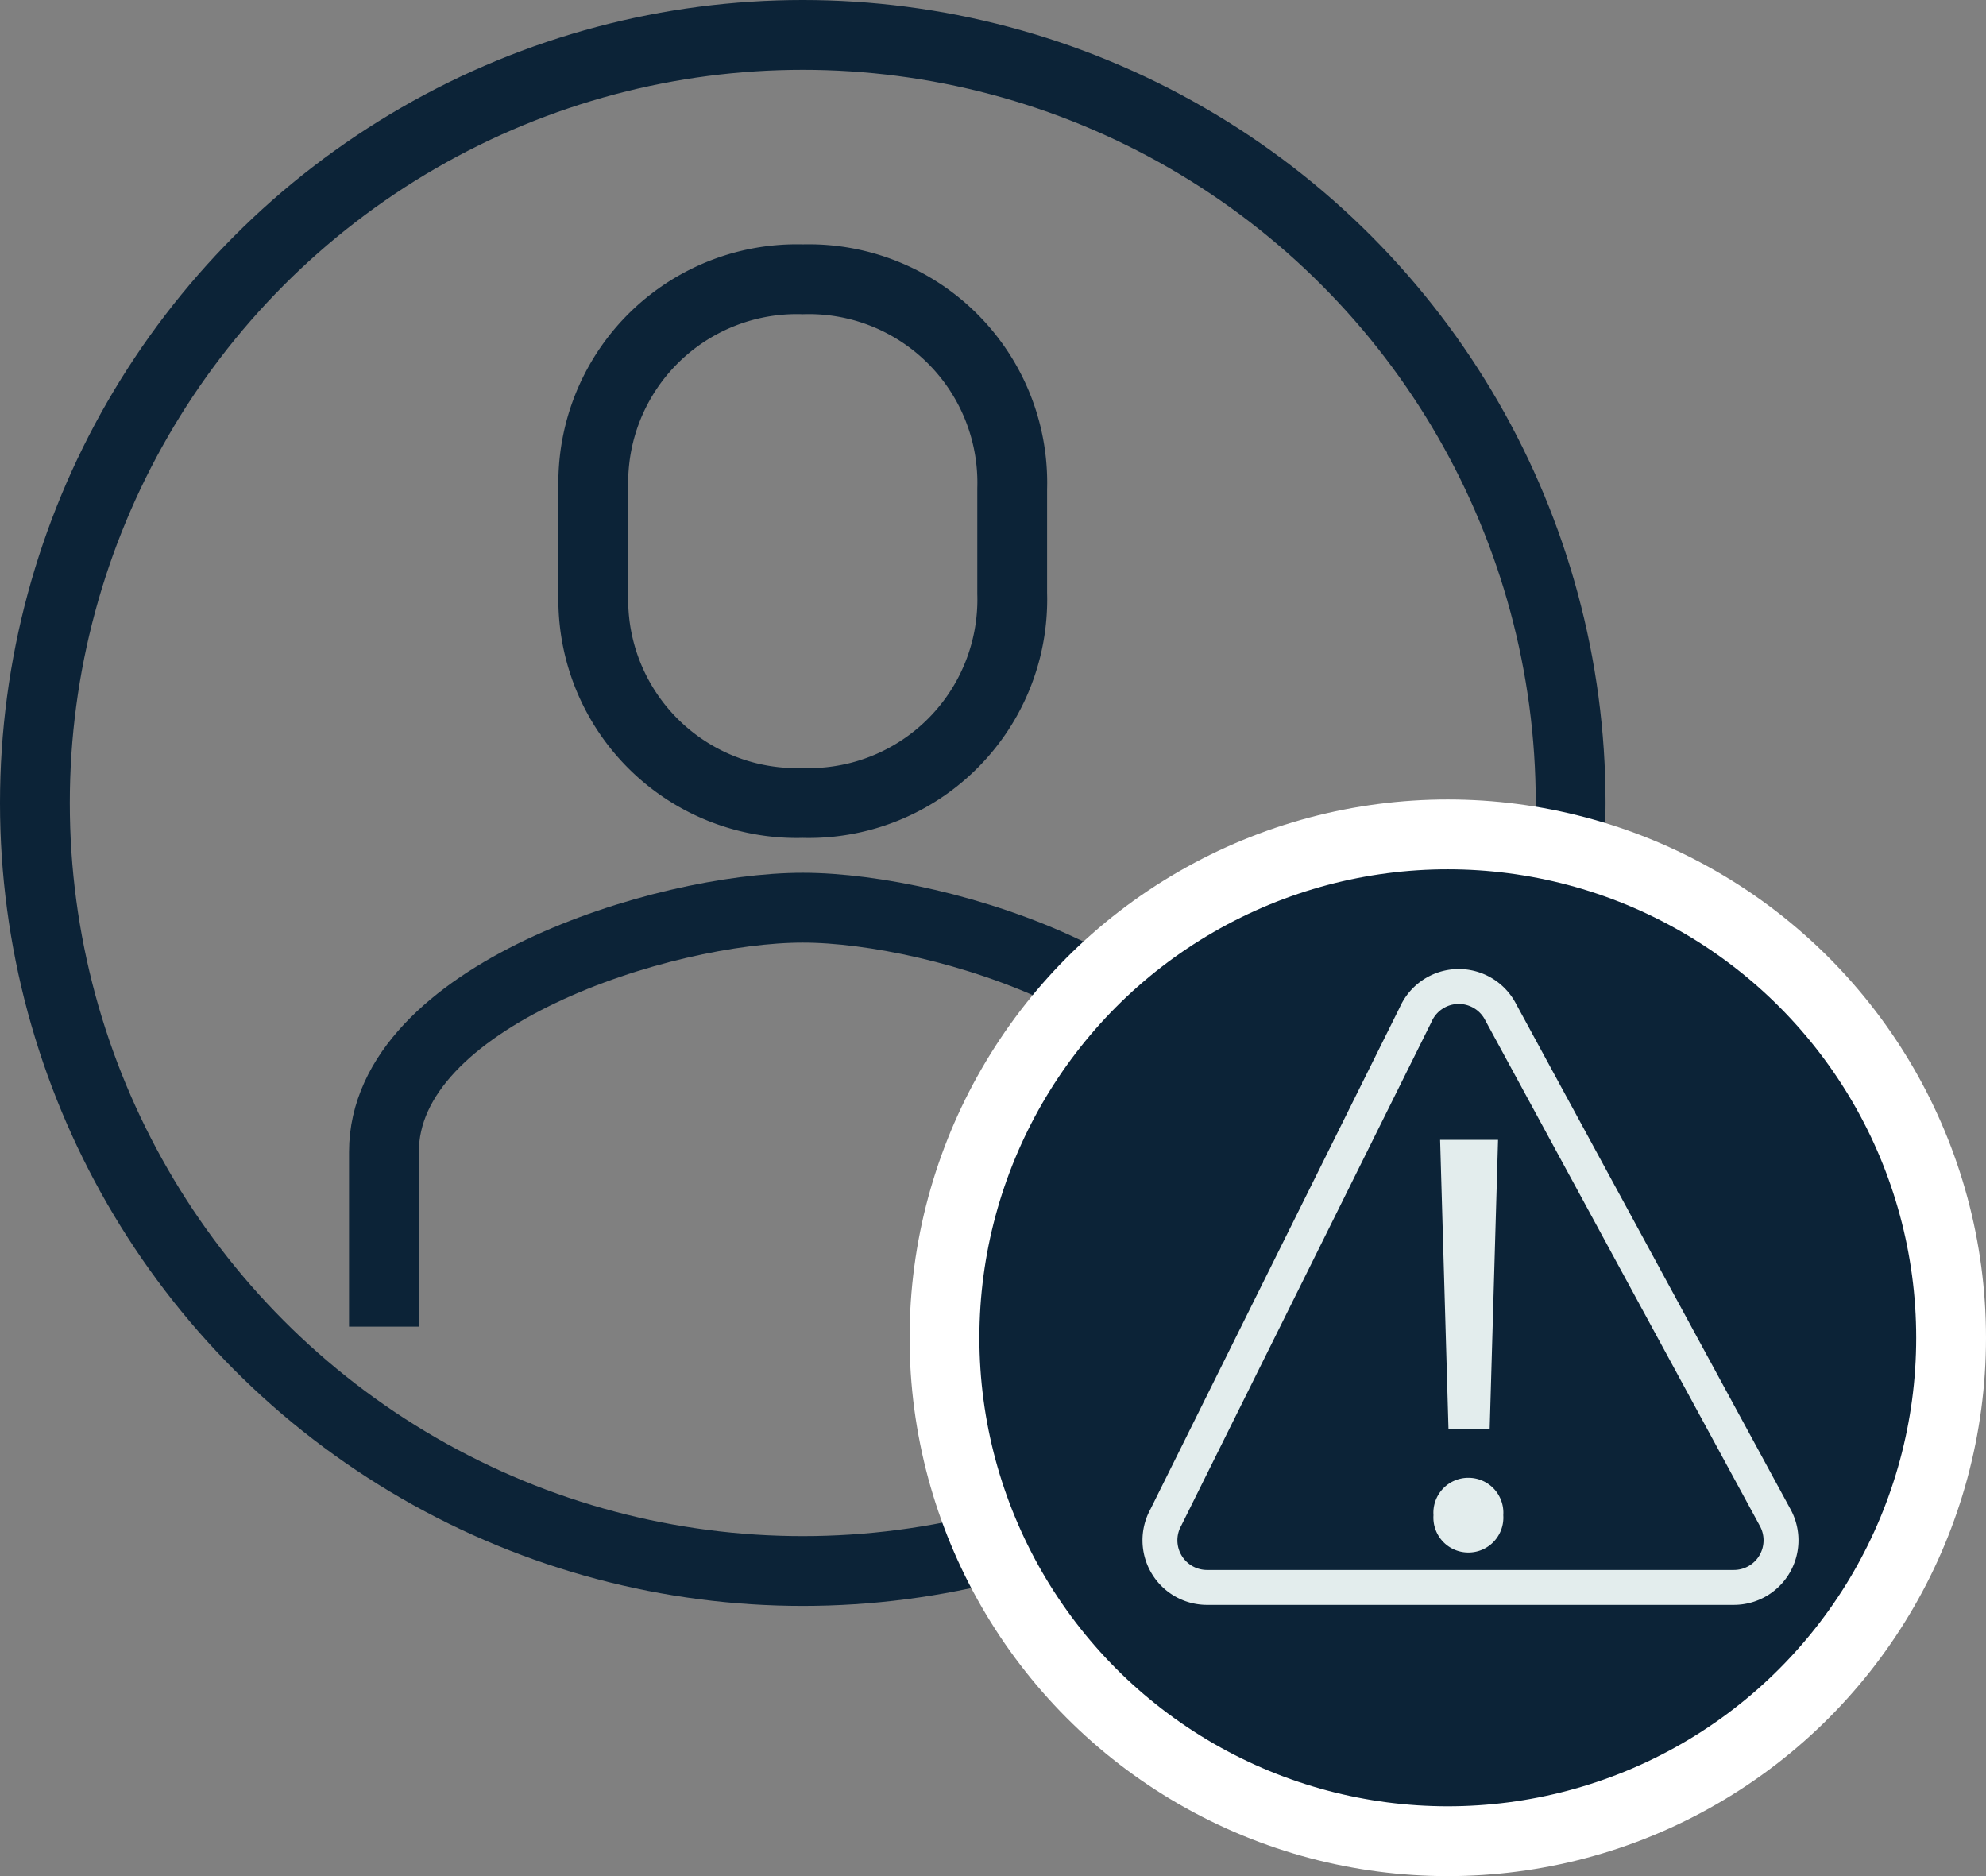 <svg xmlns="http://www.w3.org/2000/svg" viewBox="0 0 56.9 53.74"><rect x="0" y="0" width="56.9" height="53.74" fill="#808080" stroke="none"/><defs><style>.cls-1,.cls-3{fill:none;}.cls-1{stroke:#0c2337;}.cls-1,.cls-2,.cls-3{stroke-miterlimit:10;}.cls-1,.cls-2{stroke-width:2px;}.cls-2{fill:#0c2337;stroke:#fff;}.cls-3{stroke:#e3eded;}.cls-4{fill:#e3eded;}</style></defs><g id="Layer_2" data-name="Layer 2"><g id="Layer_8" data-name="Layer 8"><path class="cls-1" d="M23,23a5.83,5.83,0,0,0,6-6V14a5.83,5.83,0,0,0-6-6,5.83,5.83,0,0,0-6,6v3A5.83,5.83,0,0,0,23,23Z"/><path class="cls-1" d="M35,38V33c0-4.48-8-7-12-7s-12,2.52-12,7v5"/><circle class="cls-1" cx="23" cy="23" r="22"/><circle class="cls-2" cx="41.48" cy="38.32" r="14.42"/><path class="cls-3" d="M40.56,29.06,33.4,43.47a1.35,1.35,0,0,0,1.21,2H49.67a1.35,1.35,0,0,0,1.19-2L43,29A1.35,1.35,0,0,0,40.56,29.06Z"/><path class="cls-4" d="M41.07,43.4a1,1,0,0,1,1-1.07,1,1,0,0,1,1,1.07,1,1,0,0,1-1,1.07A1,1,0,0,1,41.07,43.4Zm.43-2.47-.24-8.28h1.66l-.24,8.28Z"/></g></g></svg>